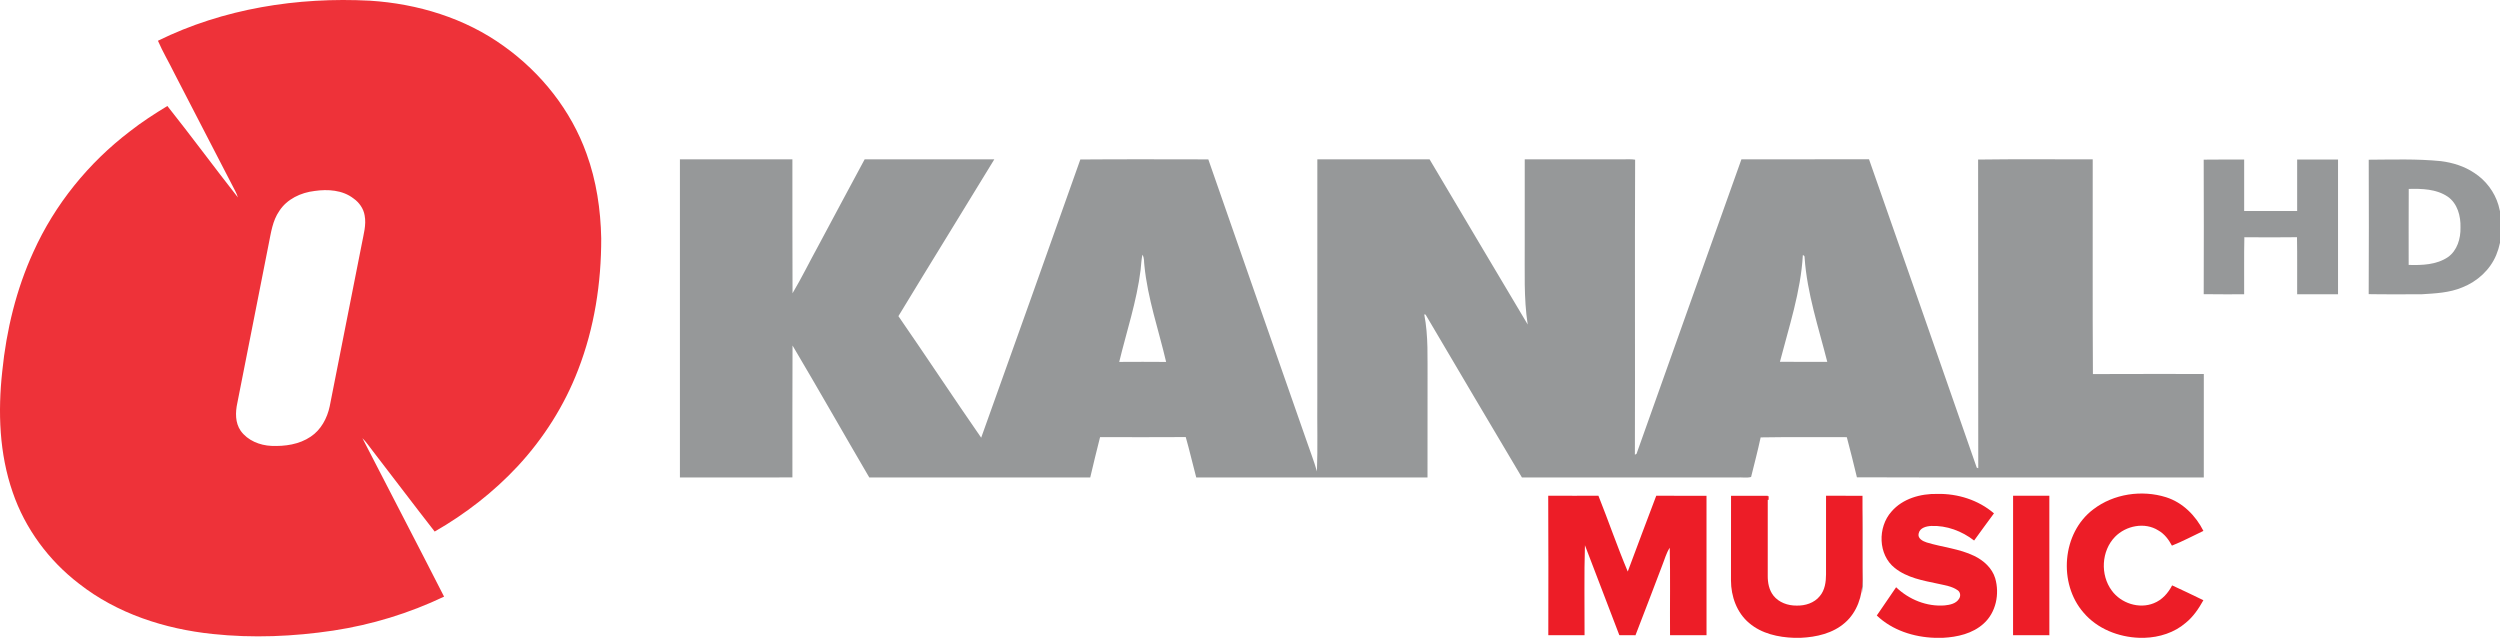 <svg width="582.89mm" height="148.69mm" version="1.1" viewBox="0 0 582.89 148.69" xmlns="http://www.w3.org/2000/svg">
 <g transform="translate(188.57 -74.358)">
  <g transform="matrix(.353 0 0 .353 -188.84 74.139)">
   <path d="m105.08 27.54c43.21-21.29 92.22-28.98 140.07-26.46 31.44 2 62.83 11.5 88.51 30.1 24.61 17.6 44.28 42.36 54.51 70.95 6.52 17.88 9.32 36.91 9.7 55.88 0.07 29.48-4.53 59.19-15.21 86.75-9.04 23.61-22.82 45.34-40.01 63.86-15.9 17.06-34.55 31.51-54.78 43.1-13.68-17.51-27.05-35.28-40.63-52.87-2.37-2.94-4.4-6.17-7.11-8.82 17.93 34.92 36.14 69.73 53.95 104.67-23.12 11.01-47.86 18.58-73.18 22.42-26.37 3.95-53.24 5.08-79.78 2.24-31.55-3.3-63.07-13.48-88.23-33.26-19.98-15.33-35.56-36.4-43.72-60.28-8.9-25.58-9.85-53.24-6.91-79.97 2.73-27.14 9.21-54.07 20.6-78.92 14.12-31.3 36.38-58.73 63.66-79.51 7.86-6.18 16.26-11.6 24.8-16.78 15.8 19.9 30.88 40.39 46.58 60.39-0.43-1.47-1.06-2.87-1.75-4.23-13.48-25.91-26.8-51.9-40.25-77.82-3.51-7.19-7.66-14.1-10.82-21.44m103.47 99.22c-9.1 1.06-18.25 5.34-23.32 13.22-4.49 6.45-5.47 14.41-7.01 21.9-6.9 35.01-13.81 70.02-20.72 105.02-1.31 6.07-1.45 12.95 2.23 18.26 4.6 6.43 12.61 9.64 20.32 9.98 8.94 0.36 18.41-0.96 25.96-6.11 6.79-4.52 10.86-12.17 12.52-20 7.14-35.82 14.11-71.68 21.24-107.5 1.12-6.12 3.05-12.36 1.84-18.62-0.74-4.58-3.64-8.6-7.39-11.23-7.22-5.58-16.96-6.18-25.67-4.92z" fill="#ee3239"/>
   <path d="m1144.8 328.48c8.05-0.22 16.11-0.03 24.17-0.1v2.34c-6.89 1.41-13.9-0.92-20.83 0.4-1.45 1.16-1.06 3.21-1.22 4.83 0.01 16.67 0.02 33.35-0.05 50.02-0.12 4.75 1.39 9.37 1.1 14.13-4.2-9.17-3.03-19.39-3.16-29.15-0.01-14.16 0.01-28.32-0.01-42.47z" fill="#ee3239"/>
   <path d="m1105 404.03c0.3 0.49 0.9 1.48 1.2 1.97 0.19 4.15-0.01 8.32 0.34 12.47-0.35 0.18-1.06 0.54-1.42 0.72 0.08-5.06-0.15-10.11-0.12-15.16z" fill="#ee3239"/>
   <path d="m449.85 105.85c24.76 0.01 49.53-0.01 74.29 0.01 0.08 29.49-0.08 58.97 0.09 88.46 6.03-10.17 11.25-20.85 16.95-31.22 10.25-19.07 20.37-38.2 30.68-57.24 28.54-0.02 57.09-0.03 85.64 0-21.04 34.57-42.37 68.96-63.34 103.57 18.4 26.63 36.23 53.7 54.67 80.29 21.89-61.23 43.83-122.45 65.49-183.76 28.17-0.23 56.35-0.1 84.53-0.07 21.4 61.76 43.12 123.4 64.63 185.12 2.35 7 5.11 13.87 7.12 20.99 0.57-15.99 0.08-32.01 0.24-48.02 0.01-52.71-0.01-105.42 0.02-158.13 24.71 0 49.42-0.01 74.13 0.01 21.64 36.34 43.1 72.78 64.81 109.08-2.69-17.52-1.83-35.28-1.96-52.93 0.01-18.72 0-37.44 0.01-56.16 21.73-0.01 43.45 0 65.17 0 2.57 0.03 5.17-0.2 7.74 0.24-0.28 64.95 0.04 129.91-0.16 194.86l1.09-0.58c22.96-64.89 46.24-129.66 69.28-194.51 28.09-0.04 56.18 0.03 84.27-0.04 23.74 67.88 47.59 135.73 71.15 203.67l1.01 0.41c-0.16-67.96 0.05-135.92-0.1-203.89 25.22-0.38 50.47-0.06 75.7-0.15 0.09 47.27-0.17 94.56 0.13 141.83 24.41-0.14 48.83-0.03 73.25-0.06-0.02 22.79 0 45.58-0.01 68.37-76.38-0.08-152.75 0.15-229.12-0.12-2.06-8.87-4.39-17.69-6.67-26.51-18.97 0.09-37.95-0.2-56.91 0.15-1.87 8.76-4.16 17.44-6.31 26.14-2.89 0.82-6.3 0.1-9.37 0.34-47.33 0.01-94.66-0.02-141.98 0.01-21.24-35.84-42.56-71.64-63.64-107.58-0.23-0.04-0.68-0.13-0.9-0.17 2.83 14.36 2.06 29.16 2.19 43.74-0.02 21.34 0.03 42.67-0.03 64.01-50.92-0.02-101.83 0-152.75-0.02-2.39-8.87-4.4-17.85-6.93-26.68-18.87 0.13-37.73 0.07-56.59 0.03-2.24 8.87-4.43 17.75-6.5 26.66-48.65 0-97.29 0.01-145.94-0.01-16.99-29-33.56-58.25-50.69-87.16-0.18 29.04-0.03 58.09-0.08 87.13-24.76 0.07-49.53 0.05-74.3 0.01v-210.12m305.45 63.02c-0.61 3.33-0.86 6.71-1.17 10.08-2.55 20.69-9.25 40.54-14.12 60.72 10.32-0.06 20.65-0.09 30.98 0.01-4.94-21.16-12.22-41.93-14.35-63.67-0.38-2.37 0.09-5.07-1.34-7.14m436.24 0.25c-1.37 24.15-9.13 47.24-15.14 70.49 10.42 0.04 20.84 0.01 31.27 0.02-5.75-22.72-13.33-45.21-14.96-68.73 0.09-0.98-0.3-1.57-1.17-1.78z" fill="#969899"/>
   <path d="m1456.3 106.07c8.91-0.15 17.82-0.03 26.73-0.07 0 11.34-0.01 22.67 0 34h35c0-11.33-0.01-22.67 0-34h27c0 29.66-0.01 59.33 0 88.99-9 0.01-18 0.01-27 0.01-0.06-12.57 0.13-25.14-0.1-37.71-11.59 0.16-23.19 0.12-34.77 0.02-0.3 12.56-0.04 25.13-0.14 37.69-8.9-0.05-17.81 0.1-26.71-0.08 0.09-29.62 0.1-59.24-0.01-88.85z" fill="#969899"/>
   <path d="m1565.3 106.11c15.9-0.07 31.86-0.65 47.72 0.94 7.75 0.99 15.45 3.36 21.98 7.76 7.61 4.9 13.38 12.53 15.97 21.21 3.19 10.74 2.85 22.64-1.45 33.03-4.08 9.85-12.57 17.53-22.43 21.4-8.54 3.6-17.92 3.97-27.03 4.54-11.6-0.04-23.19 0.13-34.78-0.09 0.16-29.6 0.13-59.2 0.02-88.79m26.43 19.3c-0.13 16.73-0.02 33.46-0.05 50.19 8.81 0.26 18.35-0.04 25.92-5.14 6.16-4.34 8.49-12.31 8.31-19.54 0.24-7.51-1.97-15.94-8.45-20.42-7.5-5.07-17-5.33-25.73-5.09z" fill="#969899"/>
   <path d="m1230.7 392.16c0.29-18.73-0.37-37.49 0.31-56.2 0.03 17.36-0.35 34.73 0.24 52.08-0.13 1.38-0.32 2.75-0.55 4.12z" fill="#969899"/>
  </g>
  <g transform="matrix(.353 0 0 .353 170.65 188.12)" fill="#ed1d27">
   <path d="m231.69 15.64c7.39-8.63 19.27-11.91 30.29-11.68 13.45-0.28 27.14 4.01 37.41 12.84-4.44 5.93-8.73 11.97-13.11 17.95-8.04-6.23-18.14-10.06-28.38-9.63-3.21 0.18-7.42 1.19-8.22 4.84-0.96 3.33 2.67 5.24 5.29 6.06 10.37 3.17 21.47 4.08 31.34 8.86 6.22 3 11.87 8.03 13.9 14.82 3 10.31 0.55 22.56-7.61 29.88-7.28 6.65-17.39 8.93-26.97 9.42h-5.23c-13.95-0.43-28.17-4.95-38.4-14.74 4.31-6.18 8.48-12.46 12.76-18.66 8.5 8.14 20.32 12.96 32.16 11.99 3.41-0.36 7.4-1.15 9.36-4.3 1.27-1.78 1-4.48-0.89-5.72-3.77-2.67-8.51-3.26-12.91-4.28-9.89-2.09-20.44-3.9-28.56-10.38-11.16-8.75-11.43-27.01-2.23-37.27z"/>
   <path d="m365.02 14.14c13.41-10.28 32.03-13.01 48.04-7.99 10.99 3.47 19.55 12.12 24.67 22.24-6.92 3.28-13.68 6.9-20.8 9.73-2.12-4.01-4.94-7.76-8.95-10.03-8.95-5.71-21.43-3.18-28.64 4.21-9.05 9.3-9.84 25.15-2.14 35.51 6.07 8.39 18.06 12.3 27.74 8.35 5.46-2.13 9.5-6.68 12.12-11.79 6.91 3.21 13.81 6.44 20.65 9.81-3.09 5.55-6.71 10.93-11.7 14.96-7.5 6.46-17.42 9.58-27.23 9.86h-3.43c-13.76-0.48-27.71-5.95-36.76-16.59-16.87-19.28-14.32-52.72 6.43-68.27z"/>
   <path d="m4.98 5.14c11.06 0.08 22.11 0.03 33.16 0.03 6.62 16.62 12.43 33.58 19.37 50.06 6.13-16.74 12.59-33.35 18.82-50.06 11.06 0.01 22.13-0.03 33.2 0.03 0.01 30.69-0.01 61.38 0.01 92.08-8.04-0.01-16.07 0-24.1 0-0.16-19.26 0.24-38.53-0.2-57.78-2.34 3.59-3.38 7.78-4.97 11.7-5.92 15.36-11.62 30.79-17.65 46.1-3.55-0.02-7.11-0.03-10.67-0.05-7.61-19.78-15.2-39.57-22.72-59.39-0.6 19.79-0.17 39.61-0.25 59.42-7.98 0-15.96-0.01-23.94 0 0.03-30.71 0.12-61.43-0.06-92.14z"/>
   <path d="m188.48 5.18c8.03 0.02 16.05-0.04 24.08 0.04 0.02 18.6 0.01 37.19 0.02 55.79-0.06 10.3-3.6 21.07-11.55 27.98-8 7.08-18.93 9.55-29.34 10.01h-4.35c-10.45-0.35-21.41-2.76-29.56-9.69-8.25-6.83-12.11-17.77-12.09-28.27 0.04-18.61-0.03-37.22 0.04-55.84 8.09-0.02 16.17-0.01 24.25-0.01 0.04 17.61 0.01 35.23-0.01 52.84-0.05 4.59 0.87 9.42 3.76 13.1 3.6 4.57 9.56 6.64 15.25 6.59 5.68 0.17 11.73-1.7 15.38-6.26 3.4-3.99 4.1-9.4 4.11-14.45 0-17.28-0.03-34.55 0.01-51.83z"/>
   <path d="m312.02 5.18c7.98-0.03 15.96 0.04 23.95-0.02 0.06 30.71 0.03 61.42 0.01 92.14-7.99 0.01-15.99-0.03-23.98-0.04 0.02-30.69-0.02-61.38 0.02-92.08z"/>
  </g>
 </g>
</svg>
